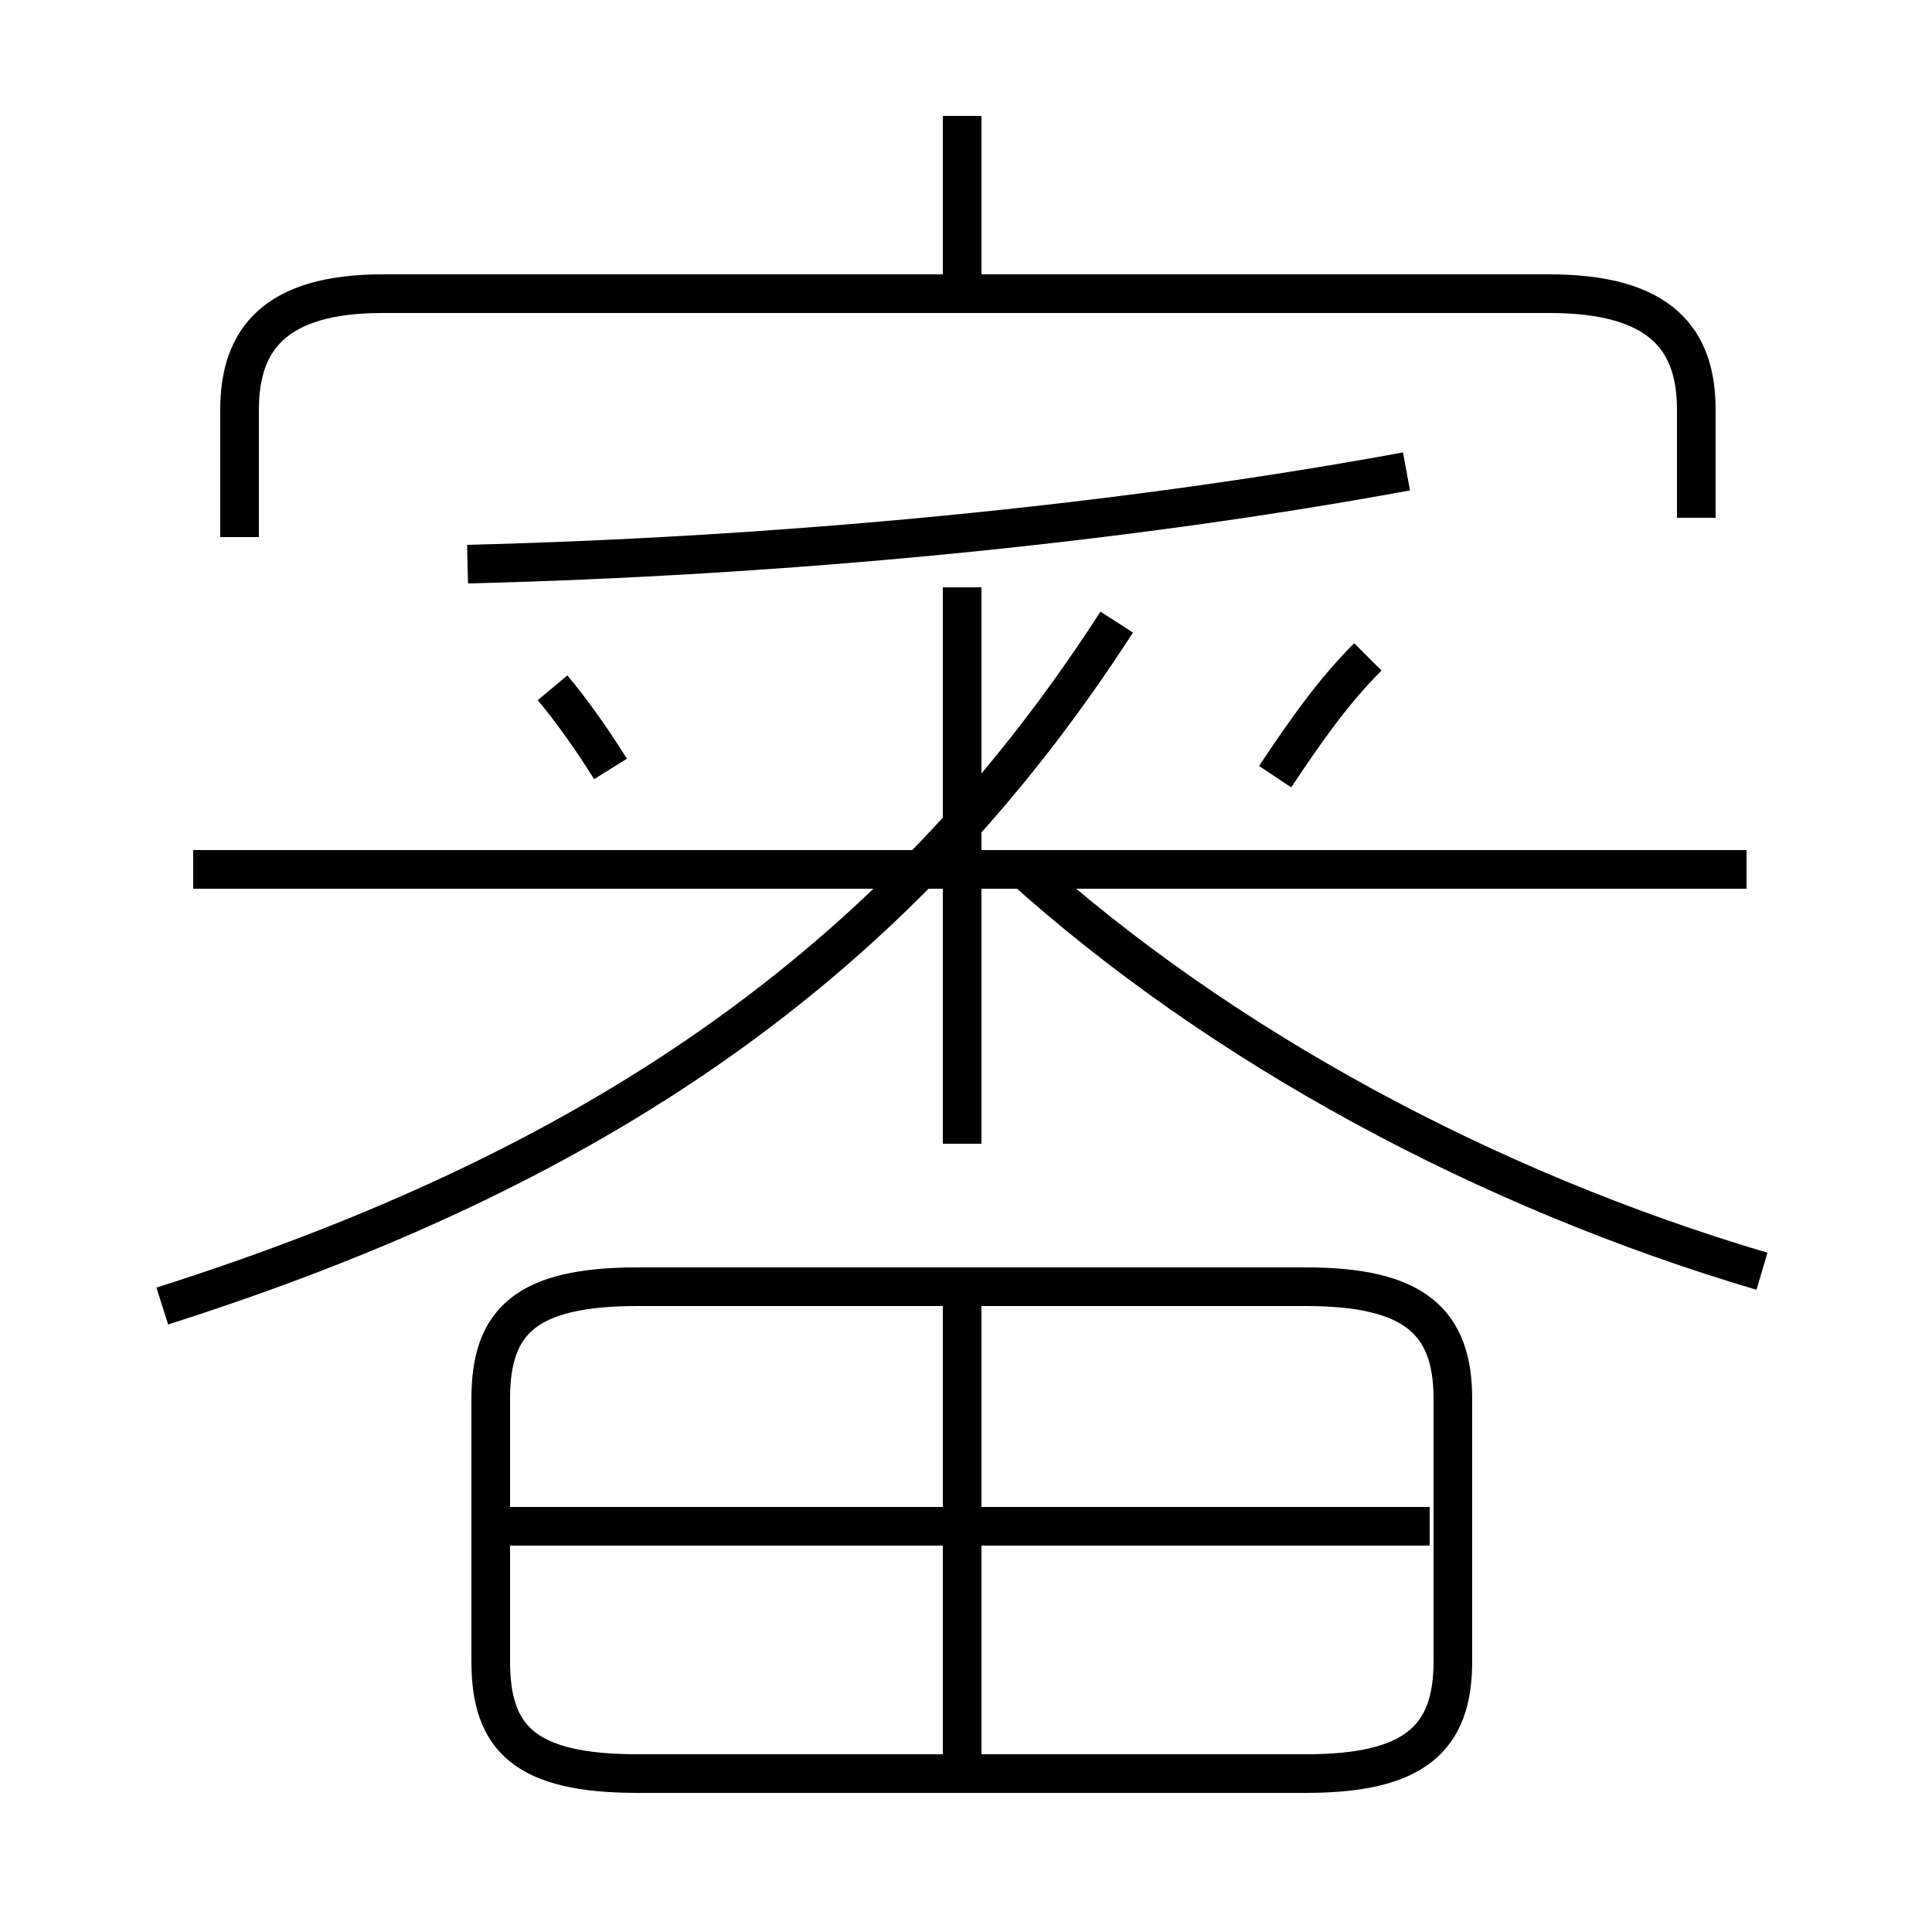 <?xml version='1.0' encoding='utf8'?>
<svg viewBox="0.0 -6.0 50.0 50.0" version="1.1" xmlns="http://www.w3.org/2000/svg">
<rect x="0.0" y="-6.0" width="50.0" height="50.0" fill="#808080" stroke="none"/>
<rect x="-1000" y="-1000" width="2000" height="2000" stroke="white" fill="white"/>
<g style="fill:white;stroke:#000000;  stroke-width:1">
<path d="M 43.9 -30.6 L 43.9 -33.4 C 43.9 -35.2 43.0 -36.4 40.1 -36.4 L 9.9 -36.4 C 7.1 -36.4 6.2 -35.2 6.2 -33.4 L 6.2 -30.1 M 16.5 1.9 L 33.8 1.9 C 36.6 1.9 37.6 1.0 37.6 -1.0 L 37.6 -7.8 C 37.6 -9.8 36.6 -10.7 33.8 -10.7 L 16.5 -10.7 C 13.6 -10.7 12.7 -9.8 12.7 -7.8 L 12.7 -1.0 C 12.7 1.0 13.6 1.9 16.5 1.9 Z M 24.9 1.9 L 24.9 -10.2 M 37.0 -4.5 L 13.2 -4.5 M 4.2 -10.2 C 15.2 -13.7 23.1 -18.9 28.9 -27.9 M 15.8 -24.1 C 15.3 -24.9 14.8 -25.6 14.3 -26.2 M 45.2 -21.5 L 5.0 -21.5 M 24.9 -14.4 L 24.9 -28.8 M 45.6 -11.1 C 38.5 -13.2 31.6 -16.9 26.4 -21.6 M 12.1 -29.4 C 20.1 -29.6 28.8 -30.4 36.4 -31.8 M 33.0 -23.9 C 33.8 -25.1 34.5 -26.1 35.4 -27.0 M 24.9 -36.5 L 24.9 -41.0" transform="translate(0.0 38.0)" />
</g>
</svg>